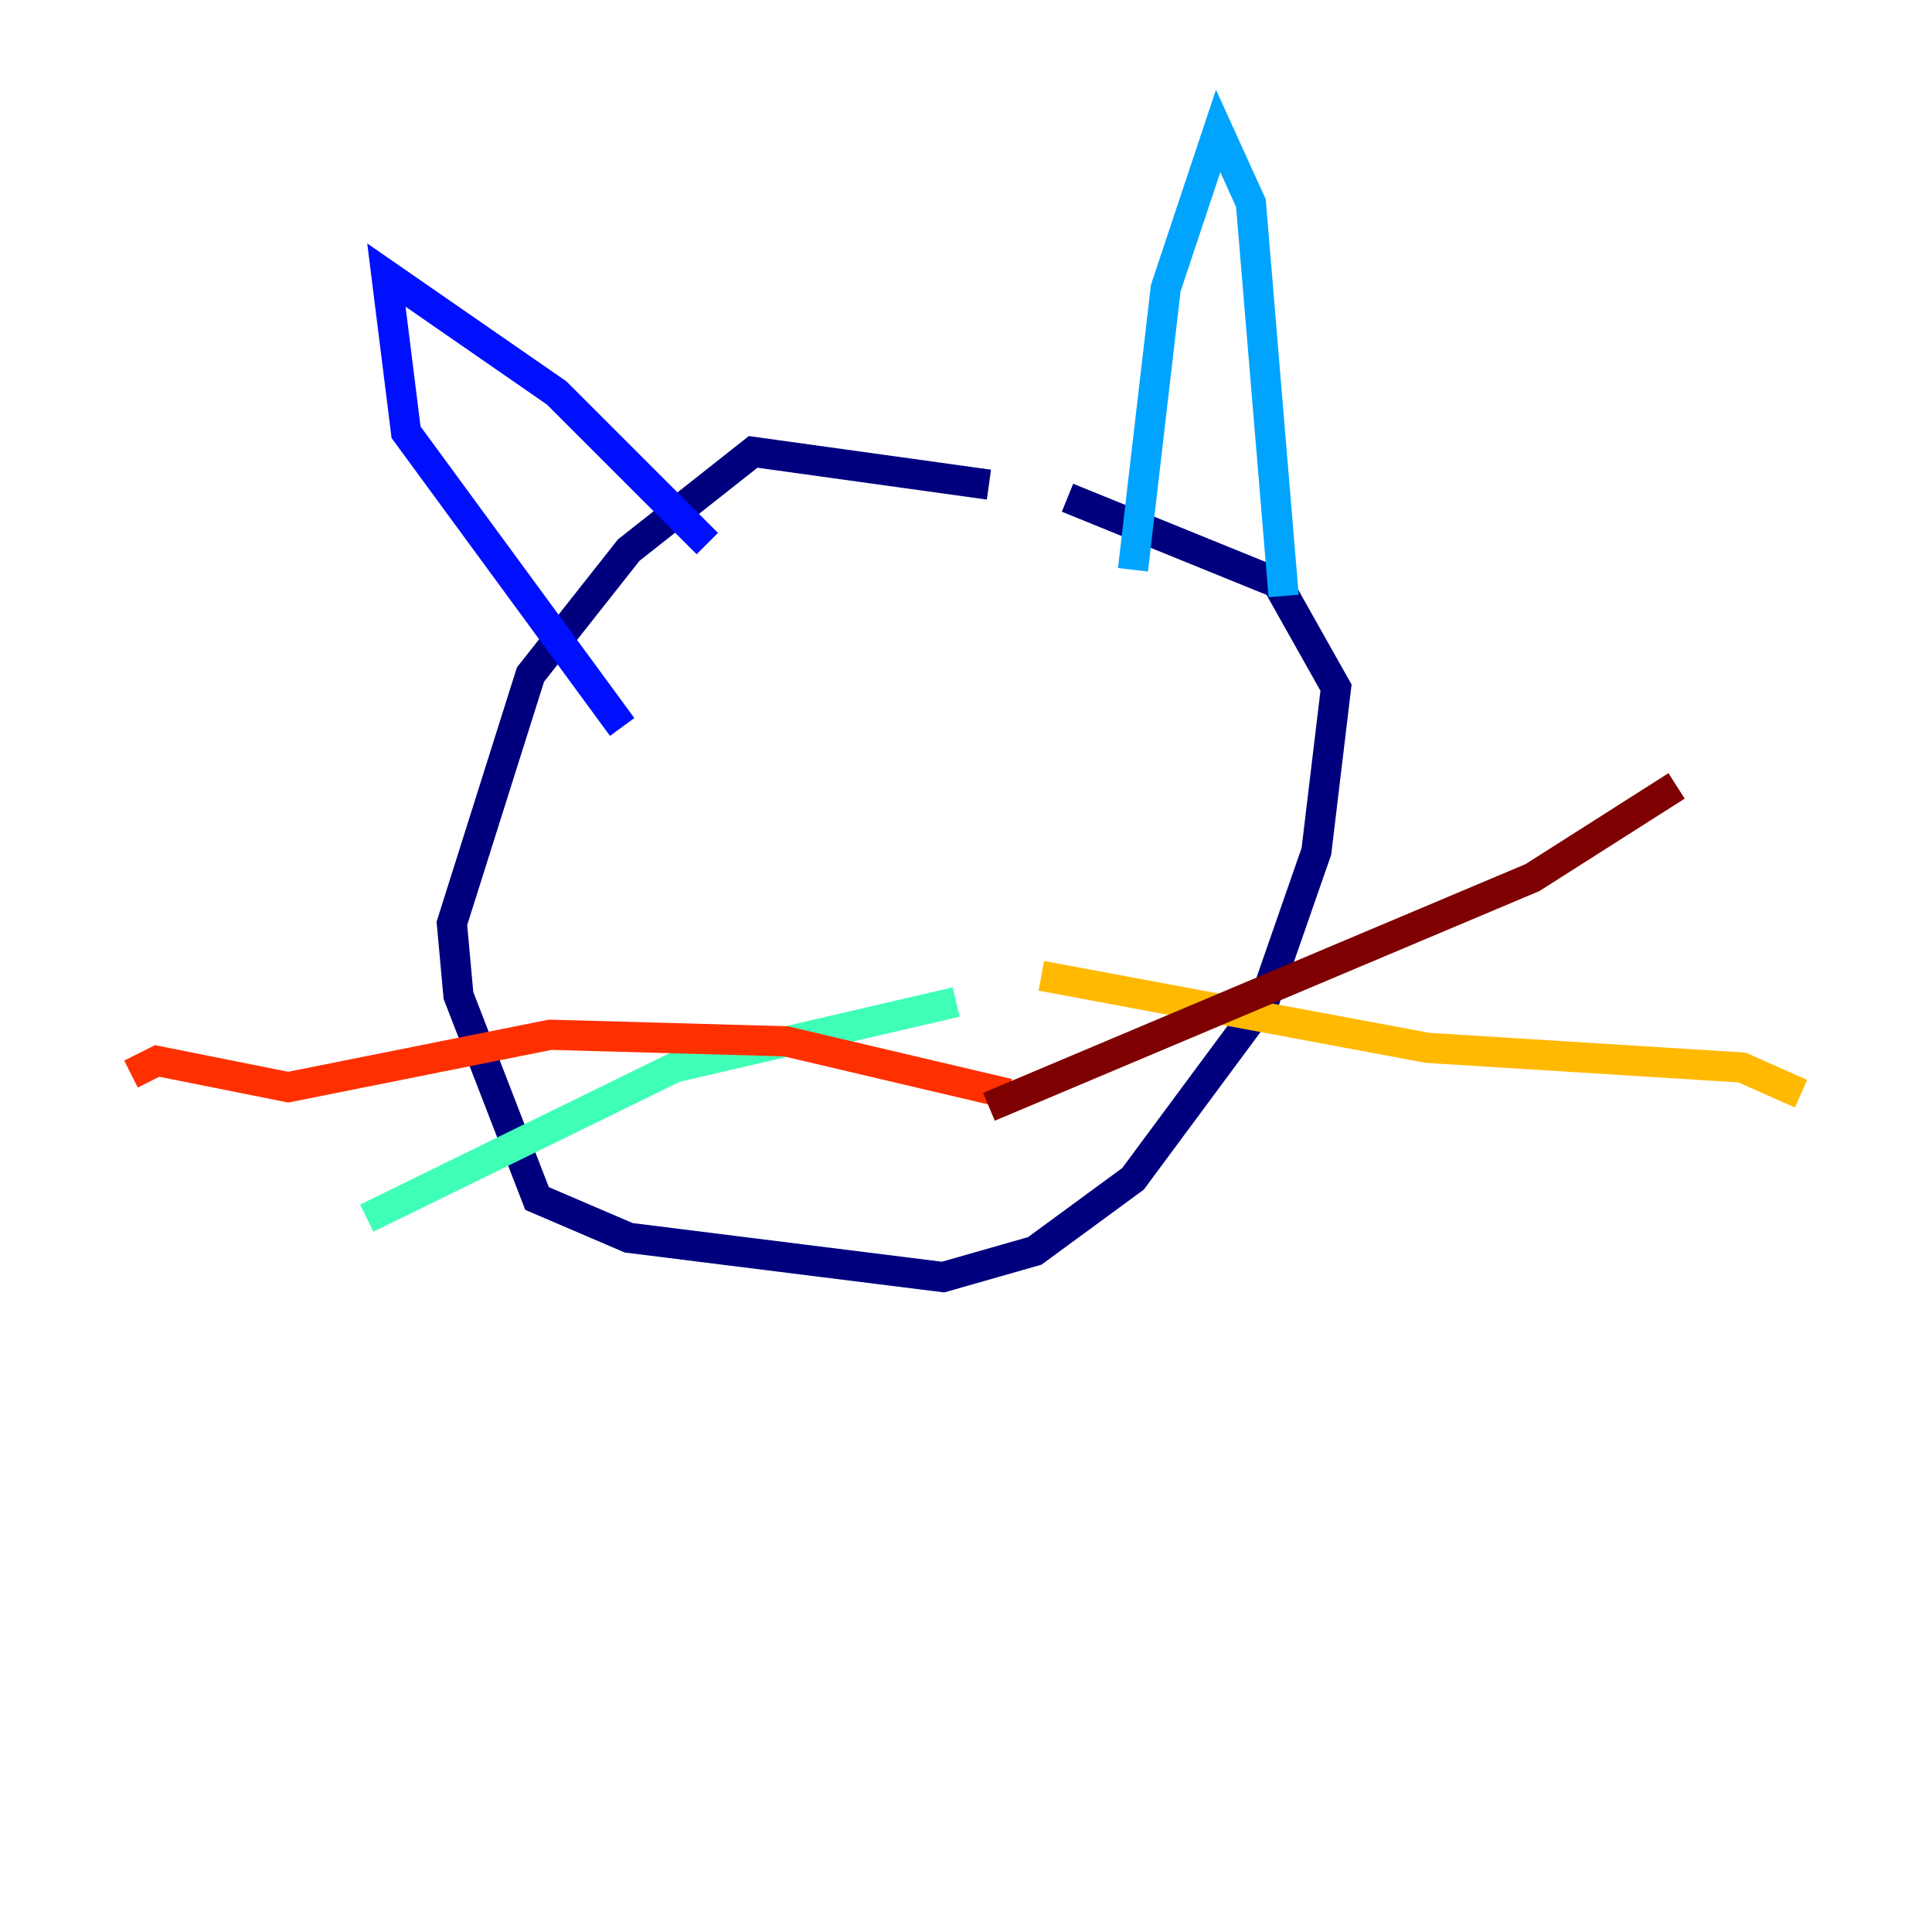 <?xml version="1.0" encoding="utf-8" ?>
<svg baseProfile="tiny" height="128" version="1.2" viewBox="0,0,128,128" width="128" xmlns="http://www.w3.org/2000/svg" xmlns:ev="http://www.w3.org/2001/xml-events" xmlns:xlink="http://www.w3.org/1999/xlink"><defs /><polyline fill="none" points="65.519,32.108 49.898,29.939 41.654,36.447 35.146,44.691 29.939,61.18 30.373,65.953 35.58,79.403 41.654,82.007 62.481,84.61 68.556,82.875 75.064,78.102 83.742,66.386 87.214,56.407 88.515,45.559 84.61,38.617 70.725,32.976" stroke="#00007f" stroke-width="2" /><polyline fill="none" points="41.22,48.163 26.902,28.637 25.6,18.224 36.881,26.034 46.861,36.014" stroke="#0010ff" stroke-width="2" /><polyline fill="none" points="75.064,37.749 77.234,19.091 80.705,8.678 82.875,13.451 85.044,39.485" stroke="#00a4ff" stroke-width="2" /><polyline fill="none" points="63.349,66.386 44.691,70.725 24.298,80.705" stroke="#3fffb7" stroke-width="2" /><polyline fill="none" points="76.8,71.159 76.8,71.159" stroke="#b7ff3f" stroke-width="2" /><polyline fill="none" points="68.99,64.651 94.59,69.424 115.417,70.725 119.322,72.461" stroke="#ffb900" stroke-width="2" /><polyline fill="none" points="66.82,72.461 52.068,68.99 36.447,68.556 19.091,72.027 10.414,70.291 8.678,71.159" stroke="#ff3000" stroke-width="2" /><polyline fill="none" points="65.519,73.329 101.532,58.142 111.078,52.068" stroke="#7f0000" stroke-width="2" /></svg>